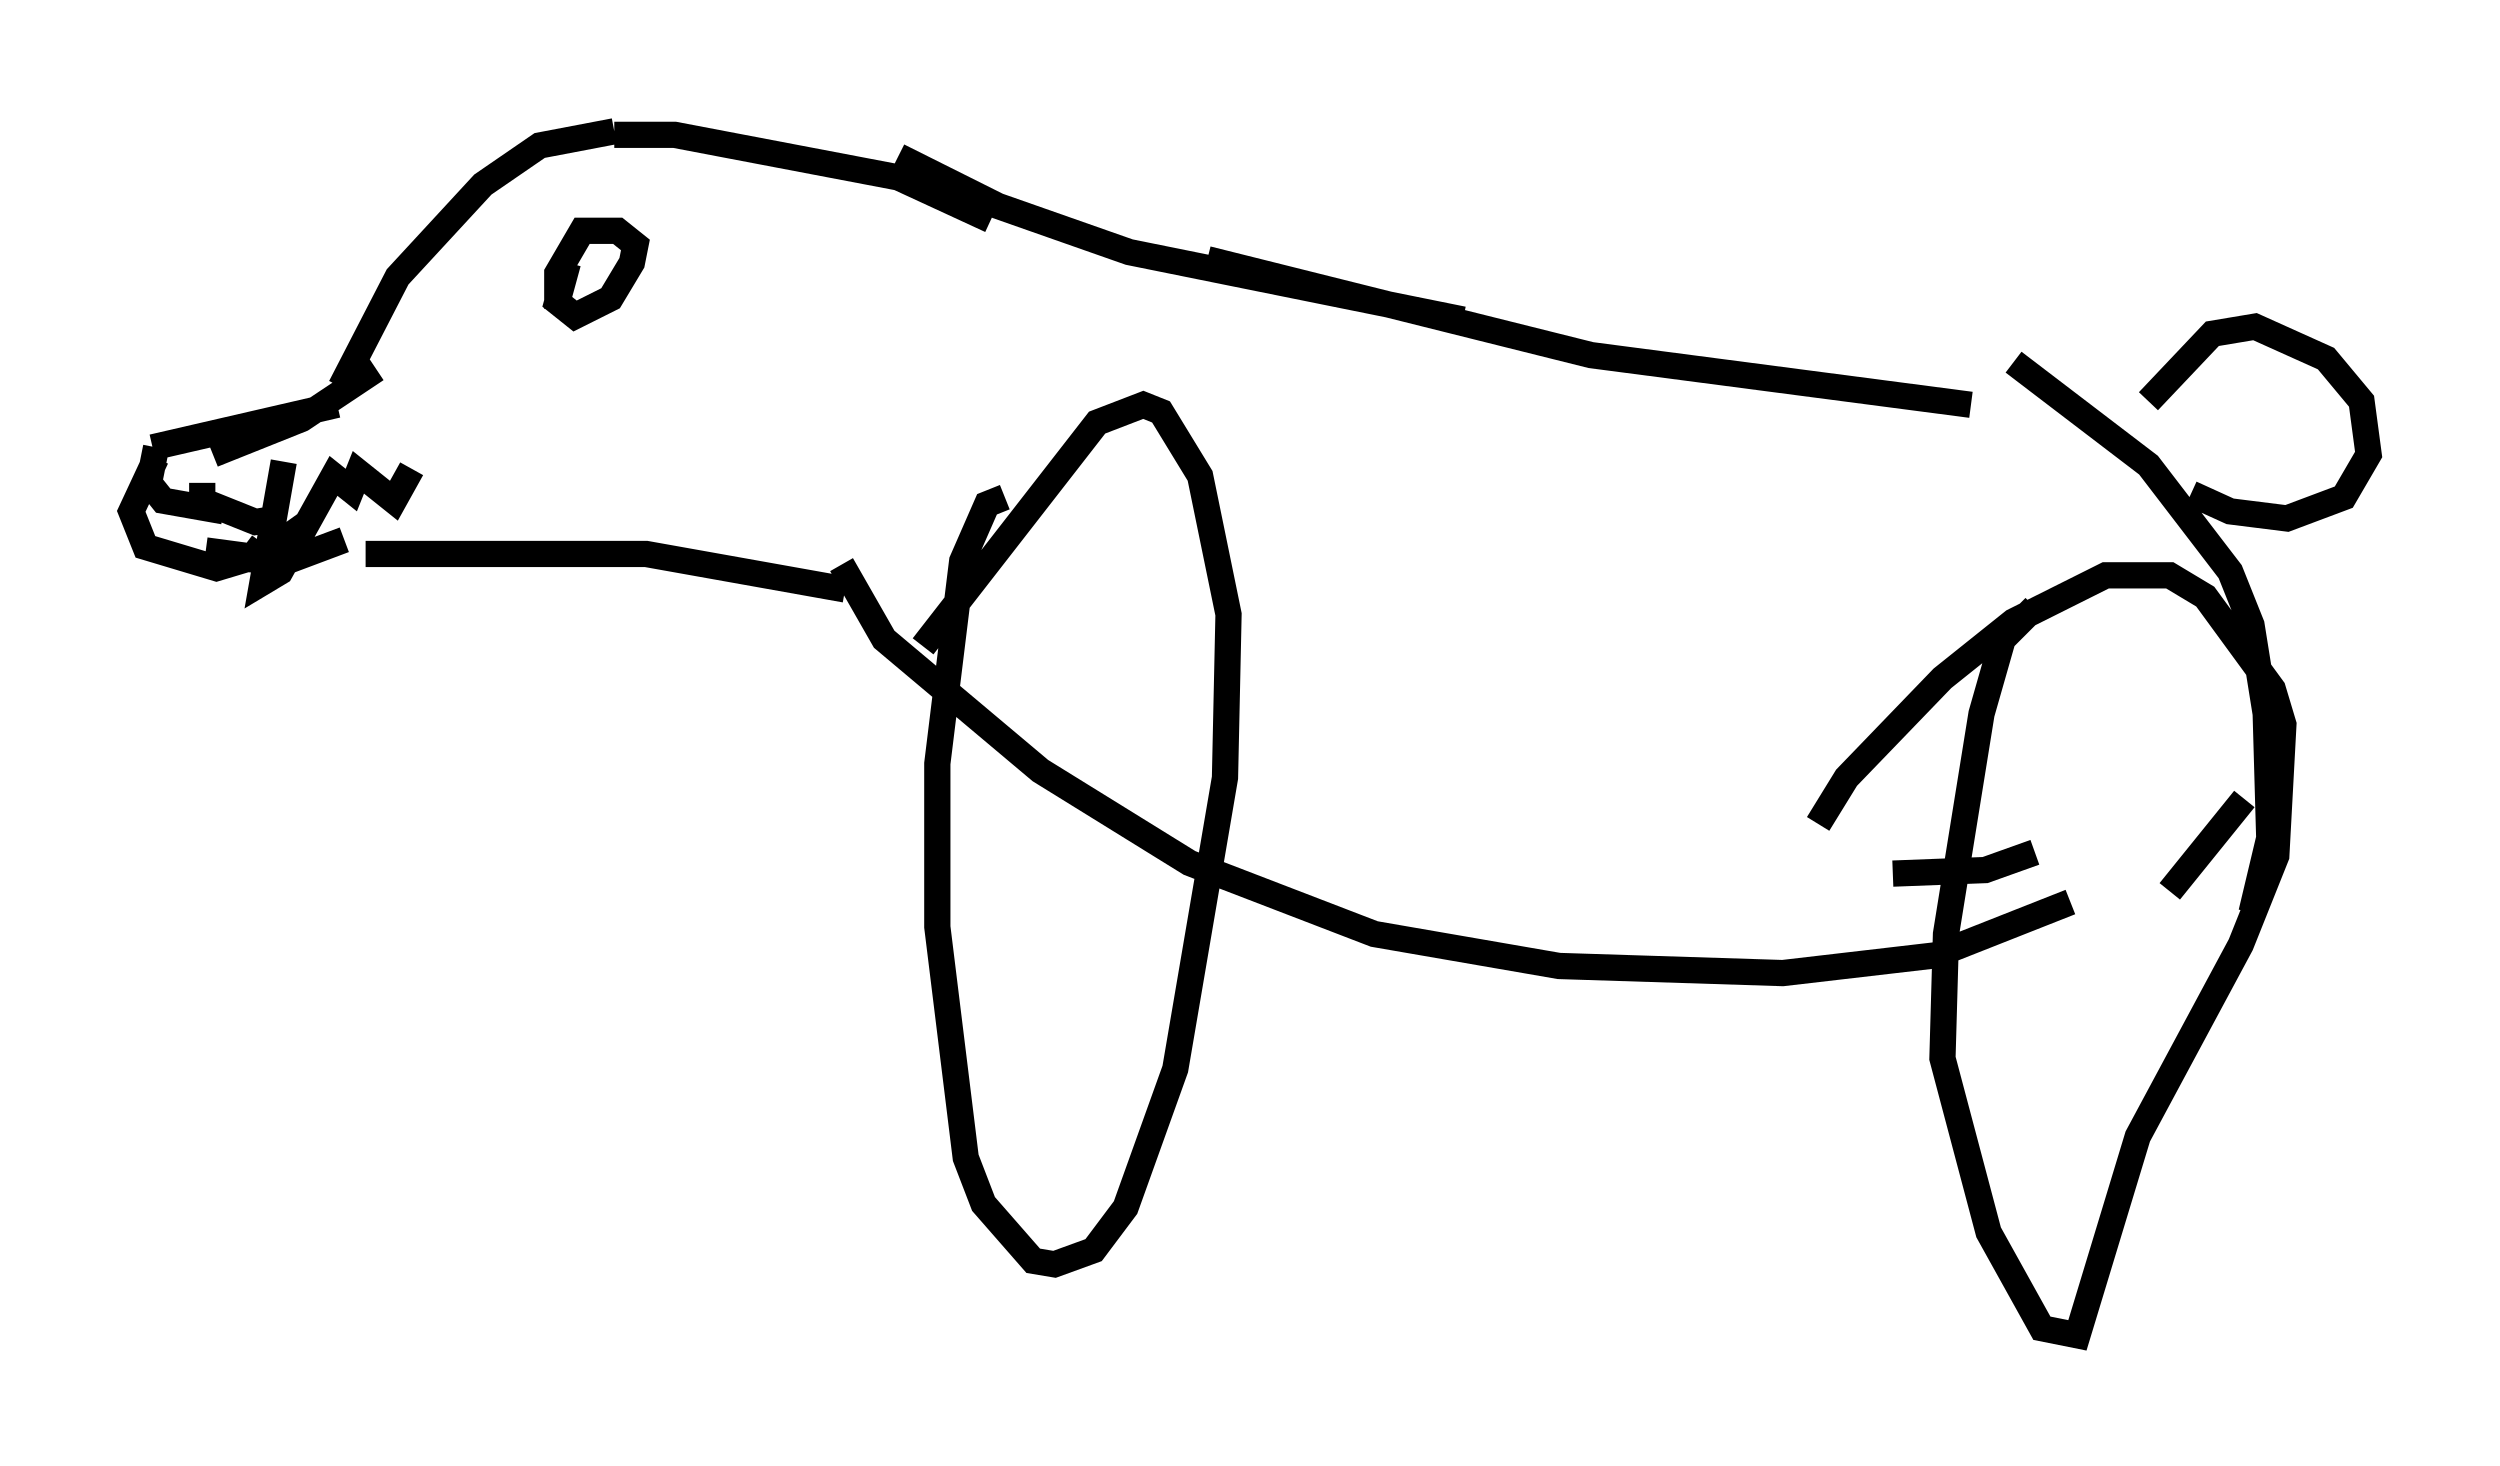 <?xml version="1.0" encoding="utf-8" ?>
<svg baseProfile="full" height="55.872" version="1.1" width="95.249" xmlns="http://www.w3.org/2000/svg" xmlns:ev="http://www.w3.org/2001/xml-events" xmlns:xlink="http://www.w3.org/1999/xlink"><defs /><rect fill="white" height="55.872" width="95.249" x="0" y="0" /><path d="M5.406, 17.314 m2.706, 0.0 l3.383, -1.353 2.842, -1.894 m-1.353, 0.677 l2.165, -4.195 3.248, -3.518 l2.165, -1.488 2.842, -0.541 m0.0, 0.135 l2.3, 0.0 8.525, 1.624 l3.518, 1.624 m-24.898, 7.036 l-7.036, 1.624 m0.135, 0.0 l-0.271, 1.353 0.541, 0.677 l2.3, 0.406 m-0.812, -1.083 l0.0, 0.677 2.03, 0.812 l0.812, -0.135 m-4.601, -2.3 l-0.947, 2.03 0.541, 1.353 l2.706, 0.812 1.353, -0.406 l0.406, -0.541 m-2.165, 0.271 l2.03, 0.271 1.894, -1.353 m-3.518, 1.353 l2.706, 0.135 2.165, -0.812 m21.109, -14.614 l3.789, 1.894 5.007, 1.759 l12.72, 2.571 m-9.743, -2.3 l14.614, 3.654 14.479, 1.894 m-61.163, 5.683 l10.69, 0.0 7.578, 1.353 m-0.135, -0.947 l1.624, 2.842 5.954, 5.007 l5.683, 3.518 7.036, 2.706 l7.036, 1.218 8.525, 0.271 l5.819, -0.677 5.142, -2.03 m-6.766, -1.083 l3.518, -0.135 1.894, -0.677 m-0.812, -18.674 l5.142, 3.924 3.112, 4.059 l0.812, 2.03 0.541, 3.383 l0.135, 4.736 -0.677, 2.842 m-0.271, -4.33 l-2.842, 3.518 m0.812, -15.155 l1.488, 0.677 2.165, 0.271 l2.165, -0.812 0.947, -1.624 l-0.271, -2.03 -1.353, -1.624 l-2.706, -1.218 -1.624, 0.271 l-2.436, 2.571 m-4.33, 7.848 l-1.218, 1.218 -0.812, 2.842 l-1.353, 8.39 -0.135, 4.736 l1.759, 6.631 2.03, 3.654 l1.353, 0.271 2.3, -7.578 l3.924, -7.307 1.353, -3.383 l0.271, -5.007 -0.406, -1.353 l-2.571, -3.518 -1.353, -0.812 l-2.436, 0.0 -3.518, 1.759 l-2.706, 2.165 -3.654, 3.789 l-1.083, 1.759 m-30.987, -12.449 l-0.677, 0.271 -0.947, 2.165 l-0.947, 7.713 0.0, 6.225 l1.083, 8.796 0.677, 1.759 l1.894, 2.165 0.812, 0.135 l1.488, -0.541 1.218, -1.624 l1.894, -5.277 1.894, -11.096 l0.135, -6.225 -1.083, -5.277 l-1.488, -2.436 -0.677, -0.271 l-1.759, 0.677 -6.631, 8.525 m-24.357, -7.036 l-0.812, 4.601 0.677, -0.406 l2.03, -3.654 0.677, 0.541 l0.271, -0.677 1.353, 1.083 l0.677, -1.218 m5.954, -7.848 l-0.406, 1.488 0.677, 0.541 l1.353, -0.677 0.812, -1.353 l0.135, -0.677 -0.677, -0.541 l-1.353, 0.0 -0.947, 1.624 l0.0, 1.353 " fill="none" stroke="black" stroke-width="1" /></svg>
